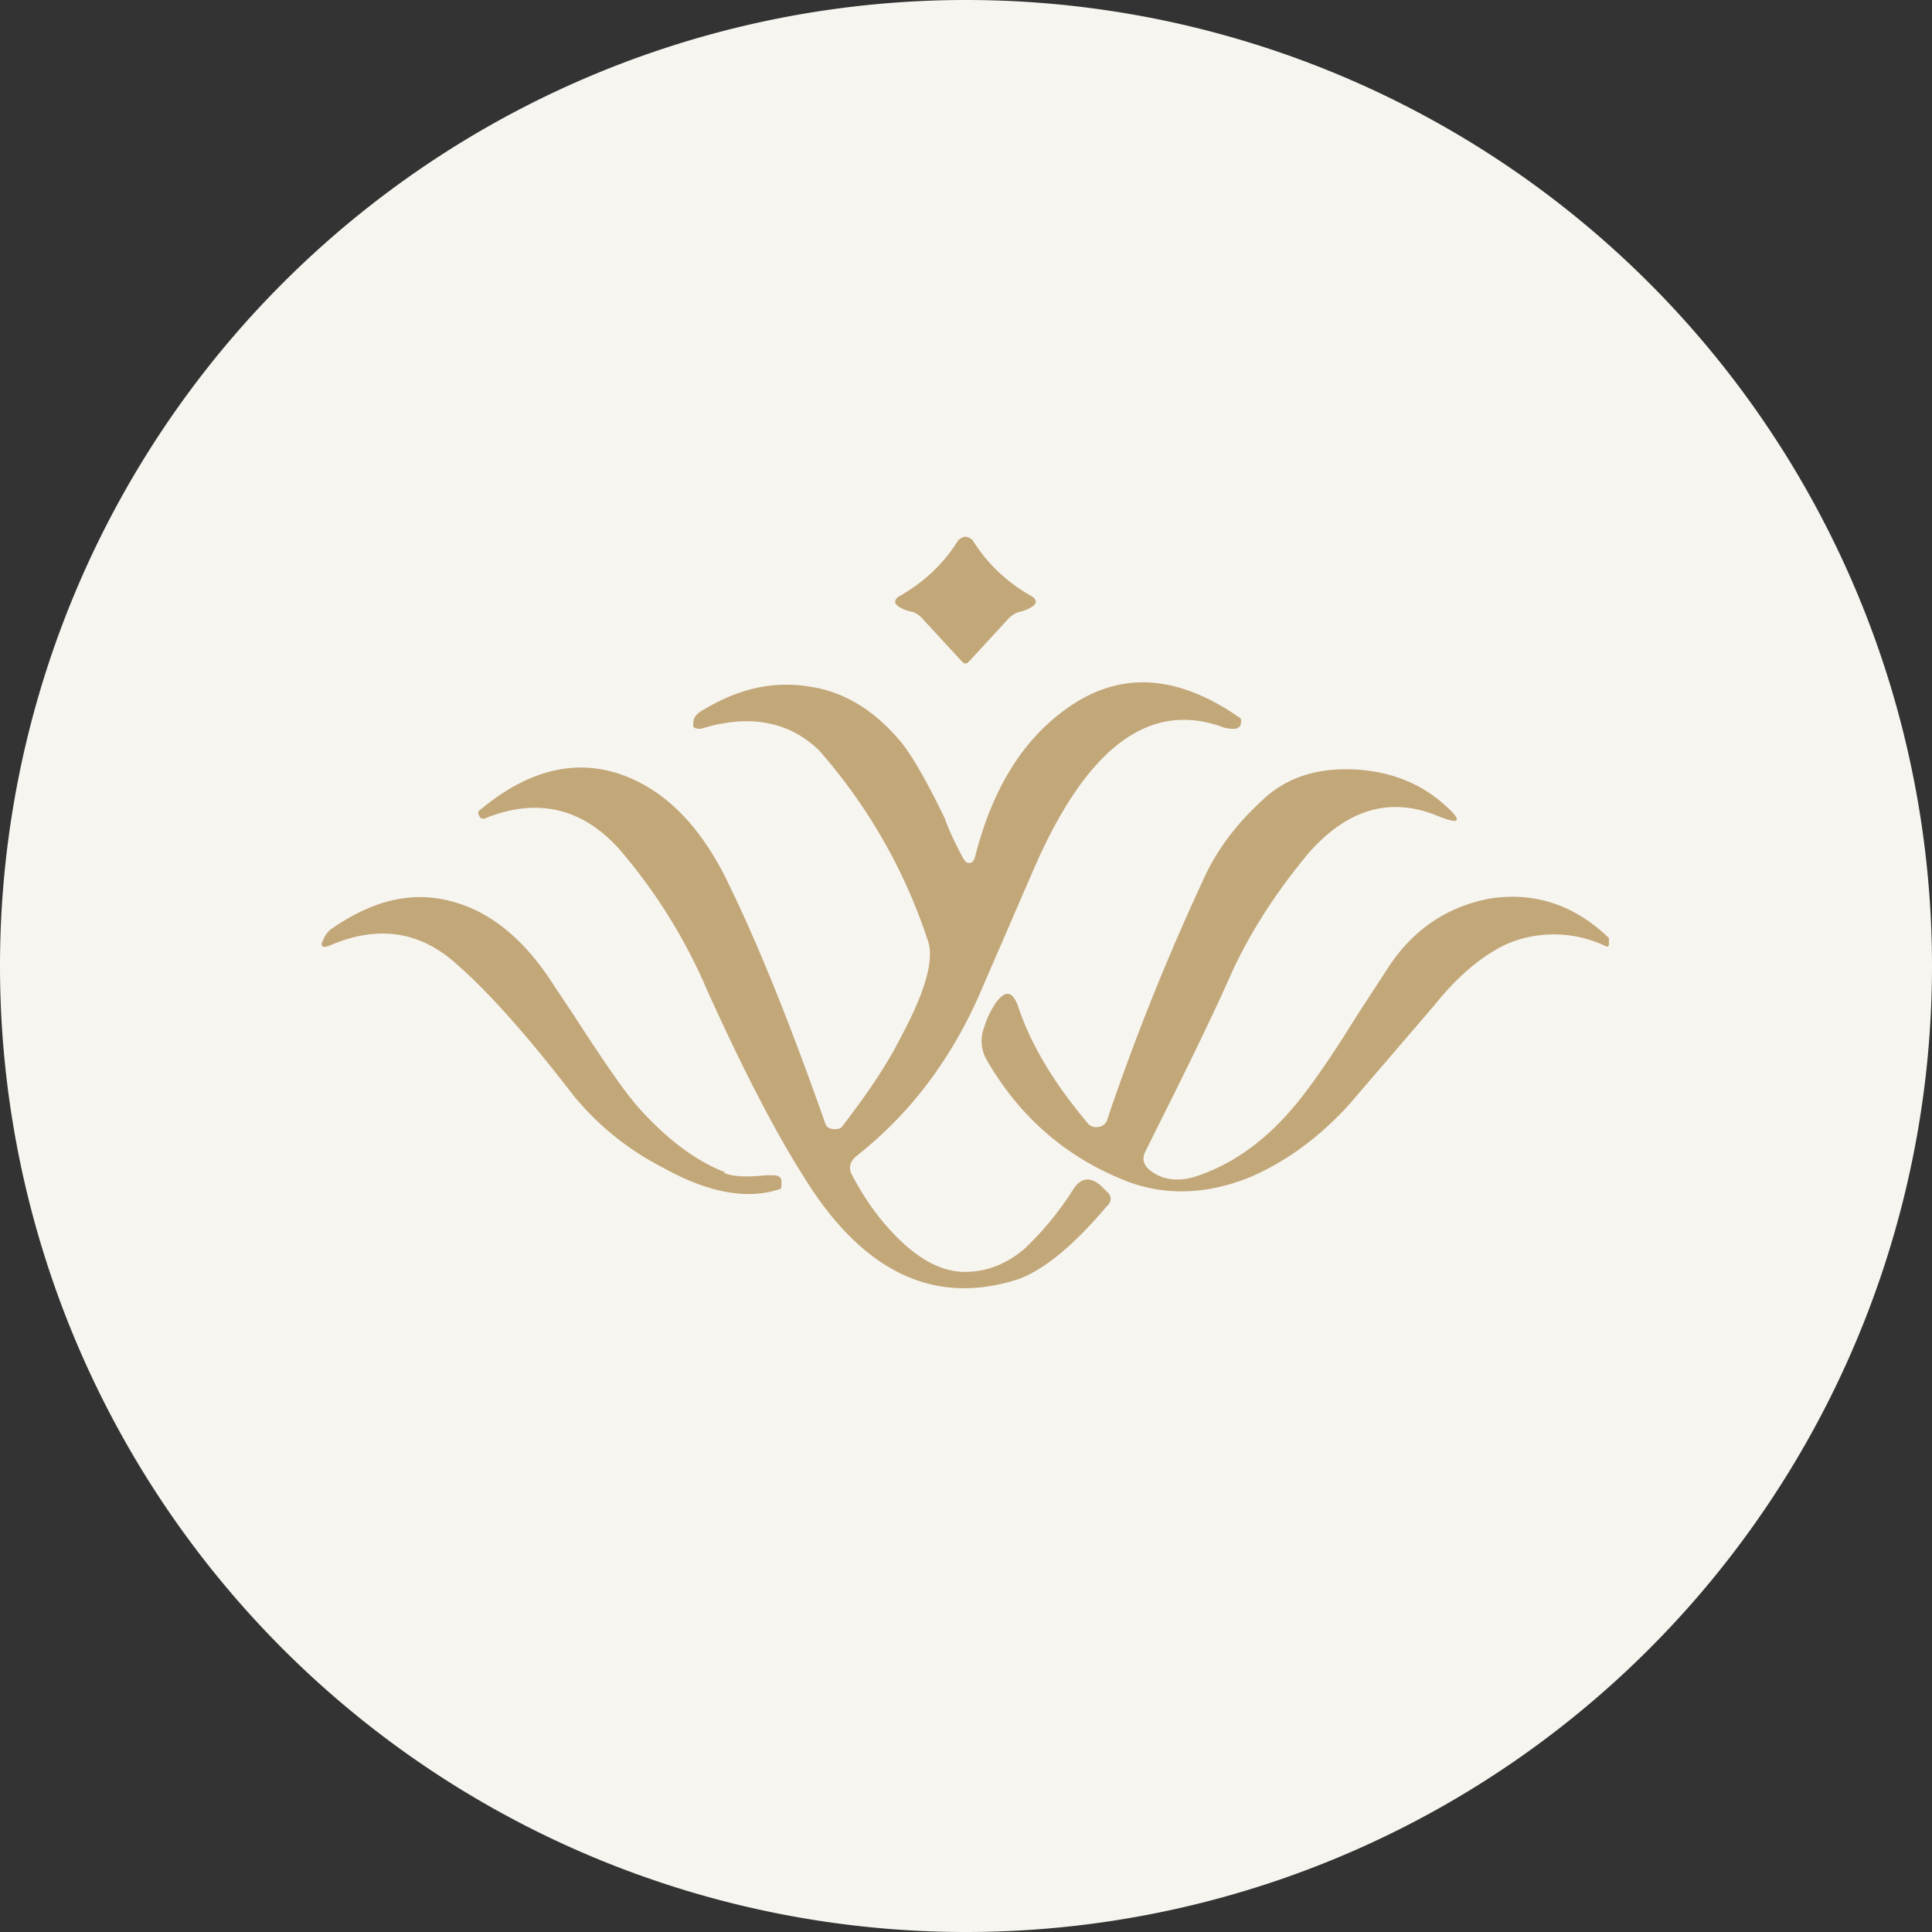 <ns0:svg xmlns:ns0="http://www.w3.org/2000/svg" width="18" height="18" viewBox="0 0 18 18"><ns0:rect x="0" y="0" width="18" height="18" fill="#333333" stroke="none"/><path xmlns="http://www.w3.org/2000/svg" fill="#F7F5EF" d="M9 18a9 9 0 0 1 0 -18a9 9 0 0 1 0 18Z" /><ns0:path d="m9 5 .03.01.03.02c.13.21.31.39.56.53.04.03.04.06 0 .09a.35.35 0 0 1-.12.05.23.23 0 0 0-.11.07l-.35.38-.03.03h-.03l-.03-.03-.35-.38a.23.23 0 0 0-.1-.07.35.35 0 0 1-.13-.05c-.04-.03-.04-.06 0-.09.25-.14.43-.32.56-.53l.03-.02.03-.01ZM8.98 8c.01.03.03.04.05.04.03 0 .04-.02.05-.04.16-.64.44-1.1.86-1.4.49-.35 1.02-.32 1.6.08.02.01.03.03.02.06 0 .03-.02.04-.05.05-.04 0-.08 0-.13-.02-.68-.24-1.26.2-1.75 1.33l-.52 1.2c-.28.62-.66 1.1-1.13 1.47-.06.05-.08.11-.04.18.12.23.26.42.42.58.22.22.43.32.63.32.21 0 .4-.08.56-.22a2.9 2.9 0 0 0 .45-.55c.07-.11.16-.12.26-.03l.05.05c.05.04.05.1 0 .14-.32.38-.6.6-.83.68-.78.25-1.45-.07-2-.97-.26-.41-.56-.99-.89-1.72a5.05 5.05 0 0 0-.83-1.33c-.34-.37-.75-.47-1.23-.28-.04.02-.06 0-.07-.03-.01-.02 0-.04.02-.05.47-.39.93-.48 1.37-.3.39.16.71.5.96 1.04.28.58.57 1.31.88 2.19.01.03.04.05.08.05.03 0 .06 0 .08-.03.2-.26.4-.54.55-.84.23-.43.31-.73.24-.9a5.07 5.07 0 0 0-1.01-1.76c-.28-.27-.65-.34-1.1-.2-.06 0-.08-.01-.07-.06 0-.05.04-.09.1-.12.33-.2.66-.27 1-.21.32.05.6.23.84.52.11.14.24.37.4.7.07.19.14.31.18.39Z" fill="#C2A779" /><ns0:path d="m10.32 10.42.03-.09c.2-.58.47-1.29.85-2.11.13-.3.33-.56.6-.8.22-.19.5-.27.84-.25.32.02.6.13.82.33.17.15.15.19-.07.1-.44-.18-.84-.06-1.2.35-.29.35-.52.7-.7 1.08-.22.5-.5 1.06-.82 1.7-.03.06-.02.12.04.17.12.1.29.12.49.04.3-.11.58-.31.83-.6.15-.17.36-.47.62-.89l.28-.43c.24-.37.57-.58.96-.65.41-.06.78.06 1.1.37v.05c0 .01 0 .03-.02.03a1.12 1.12 0 0 0-.92-.03c-.22.1-.45.28-.69.58l-.79.92c-.28.31-.6.54-.93.68-.4.16-.78.17-1.13.04-.57-.22-1.01-.6-1.32-1.14a.35.35 0 0 1-.02-.3c.03-.1.07-.17.11-.23.09-.12.15-.1.2.02.12.37.34.73.65 1.1a.1.1 0 0 0 .1.04.1.1 0 0 0 .09-.08ZM6.75 10.93c.07.03.2.04.38.02h.08c.04 0 .07.02.07.05v.04c0 .02 0 .04-.02.04-.3.1-.67.03-1.08-.2a2.6 2.6 0 0 1-.85-.69c-.43-.56-.8-.97-1.09-1.22-.34-.3-.73-.35-1.17-.16-.07.03-.09 0-.06-.05a.24.24 0 0 1 .07-.1c.4-.28.78-.37 1.17-.25.34.1.65.36.91.77l.18.27c.26.4.46.7.61.87.25.28.52.49.8.6Z" fill="#C2A779" /></ns0:svg>